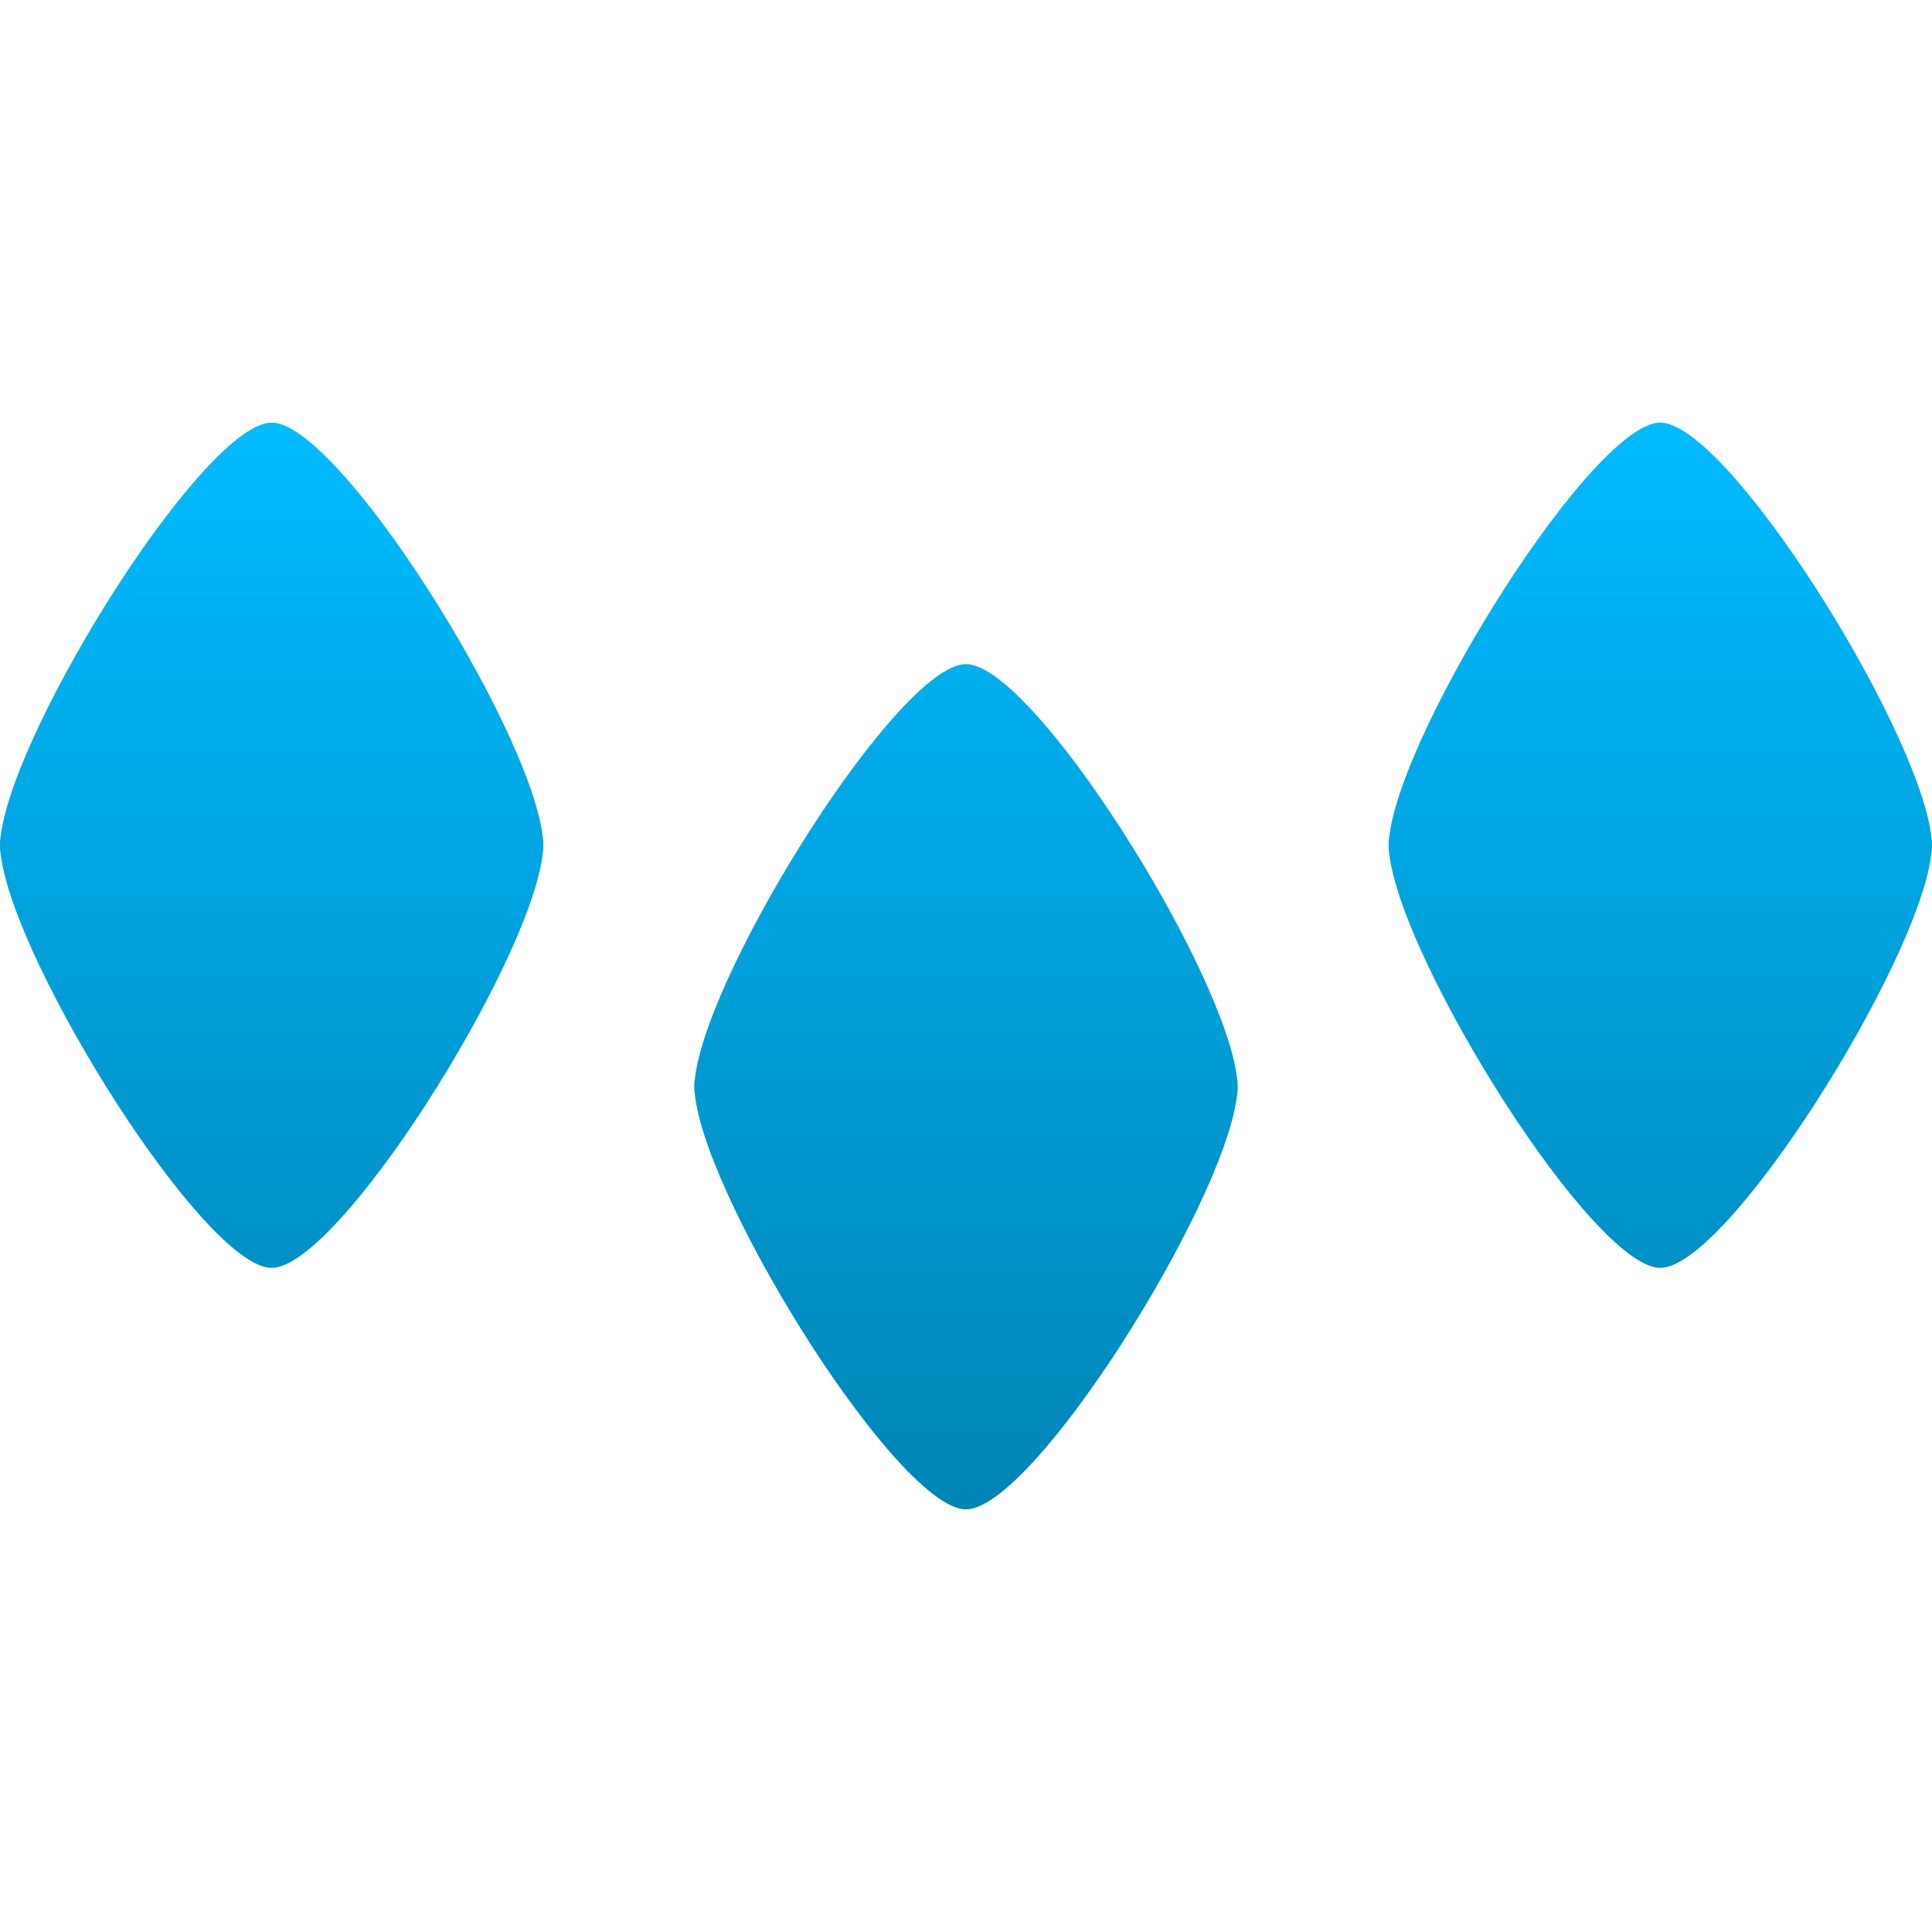 <svg xmlns="http://www.w3.org/2000/svg" xmlns:xlink="http://www.w3.org/1999/xlink" width="64" height="64" viewBox="0 0 64 64" version="1.1">
<defs>
<linearGradient id="linear0" gradientUnits="userSpaceOnUse" x1="0" y1="0" x2="0" y2="1" gradientTransform="matrix(64,0,0,36,0,14)">
<stop offset="0" style="stop-color:#00bbff;stop-opacity:1;"/>
<stop offset="1" style="stop-color:#0085b5;stop-opacity:1;"/>
</linearGradient>
</defs>
<g id="surface1">
<path style=" stroke:none;fill-rule:nonzero;fill:url(#linear0);" d="M 9 14 C 6.789 14 0.52 23.98 0.031 27.641 C 0.012 27.75 -0.004 27.867 0 28 C -0.004 28.133 0.012 28.25 0.031 28.359 C 0.516 32.016 6.789 42 9 42 C 11.211 42 17.484 32.016 17.969 28.359 C 17.988 28.25 18.004 28.133 18 28 C 18.004 27.867 17.988 27.75 17.969 27.641 C 17.48 23.98 11.211 14 9 14 Z M 55 14 C 52.789 14 46.52 23.98 46.031 27.641 C 46.012 27.75 45.996 27.867 46 28 C 45.996 28.133 46.012 28.25 46.031 28.359 C 46.516 32.016 52.789 42 55 42 C 57.211 42 63.484 32.016 63.969 28.359 C 63.988 28.25 64.004 28.133 64 28 C 64.004 27.867 63.988 27.75 63.969 27.641 C 63.48 23.98 57.211 14 55 14 Z M 32 22 C 29.789 22 23.52 31.98 23.031 35.641 C 23.012 35.75 22.996 35.867 23 36 C 22.996 36.133 23.012 36.25 23.031 36.359 C 23.516 40.016 29.789 50 32 50 C 34.211 50 40.484 40.016 40.969 36.359 C 40.988 36.25 41.004 36.133 41 36 C 41.004 35.867 40.988 35.75 40.969 35.641 C 40.48 31.98 34.211 22 32 22 Z M 32 22 "/>
</g>
</svg>
